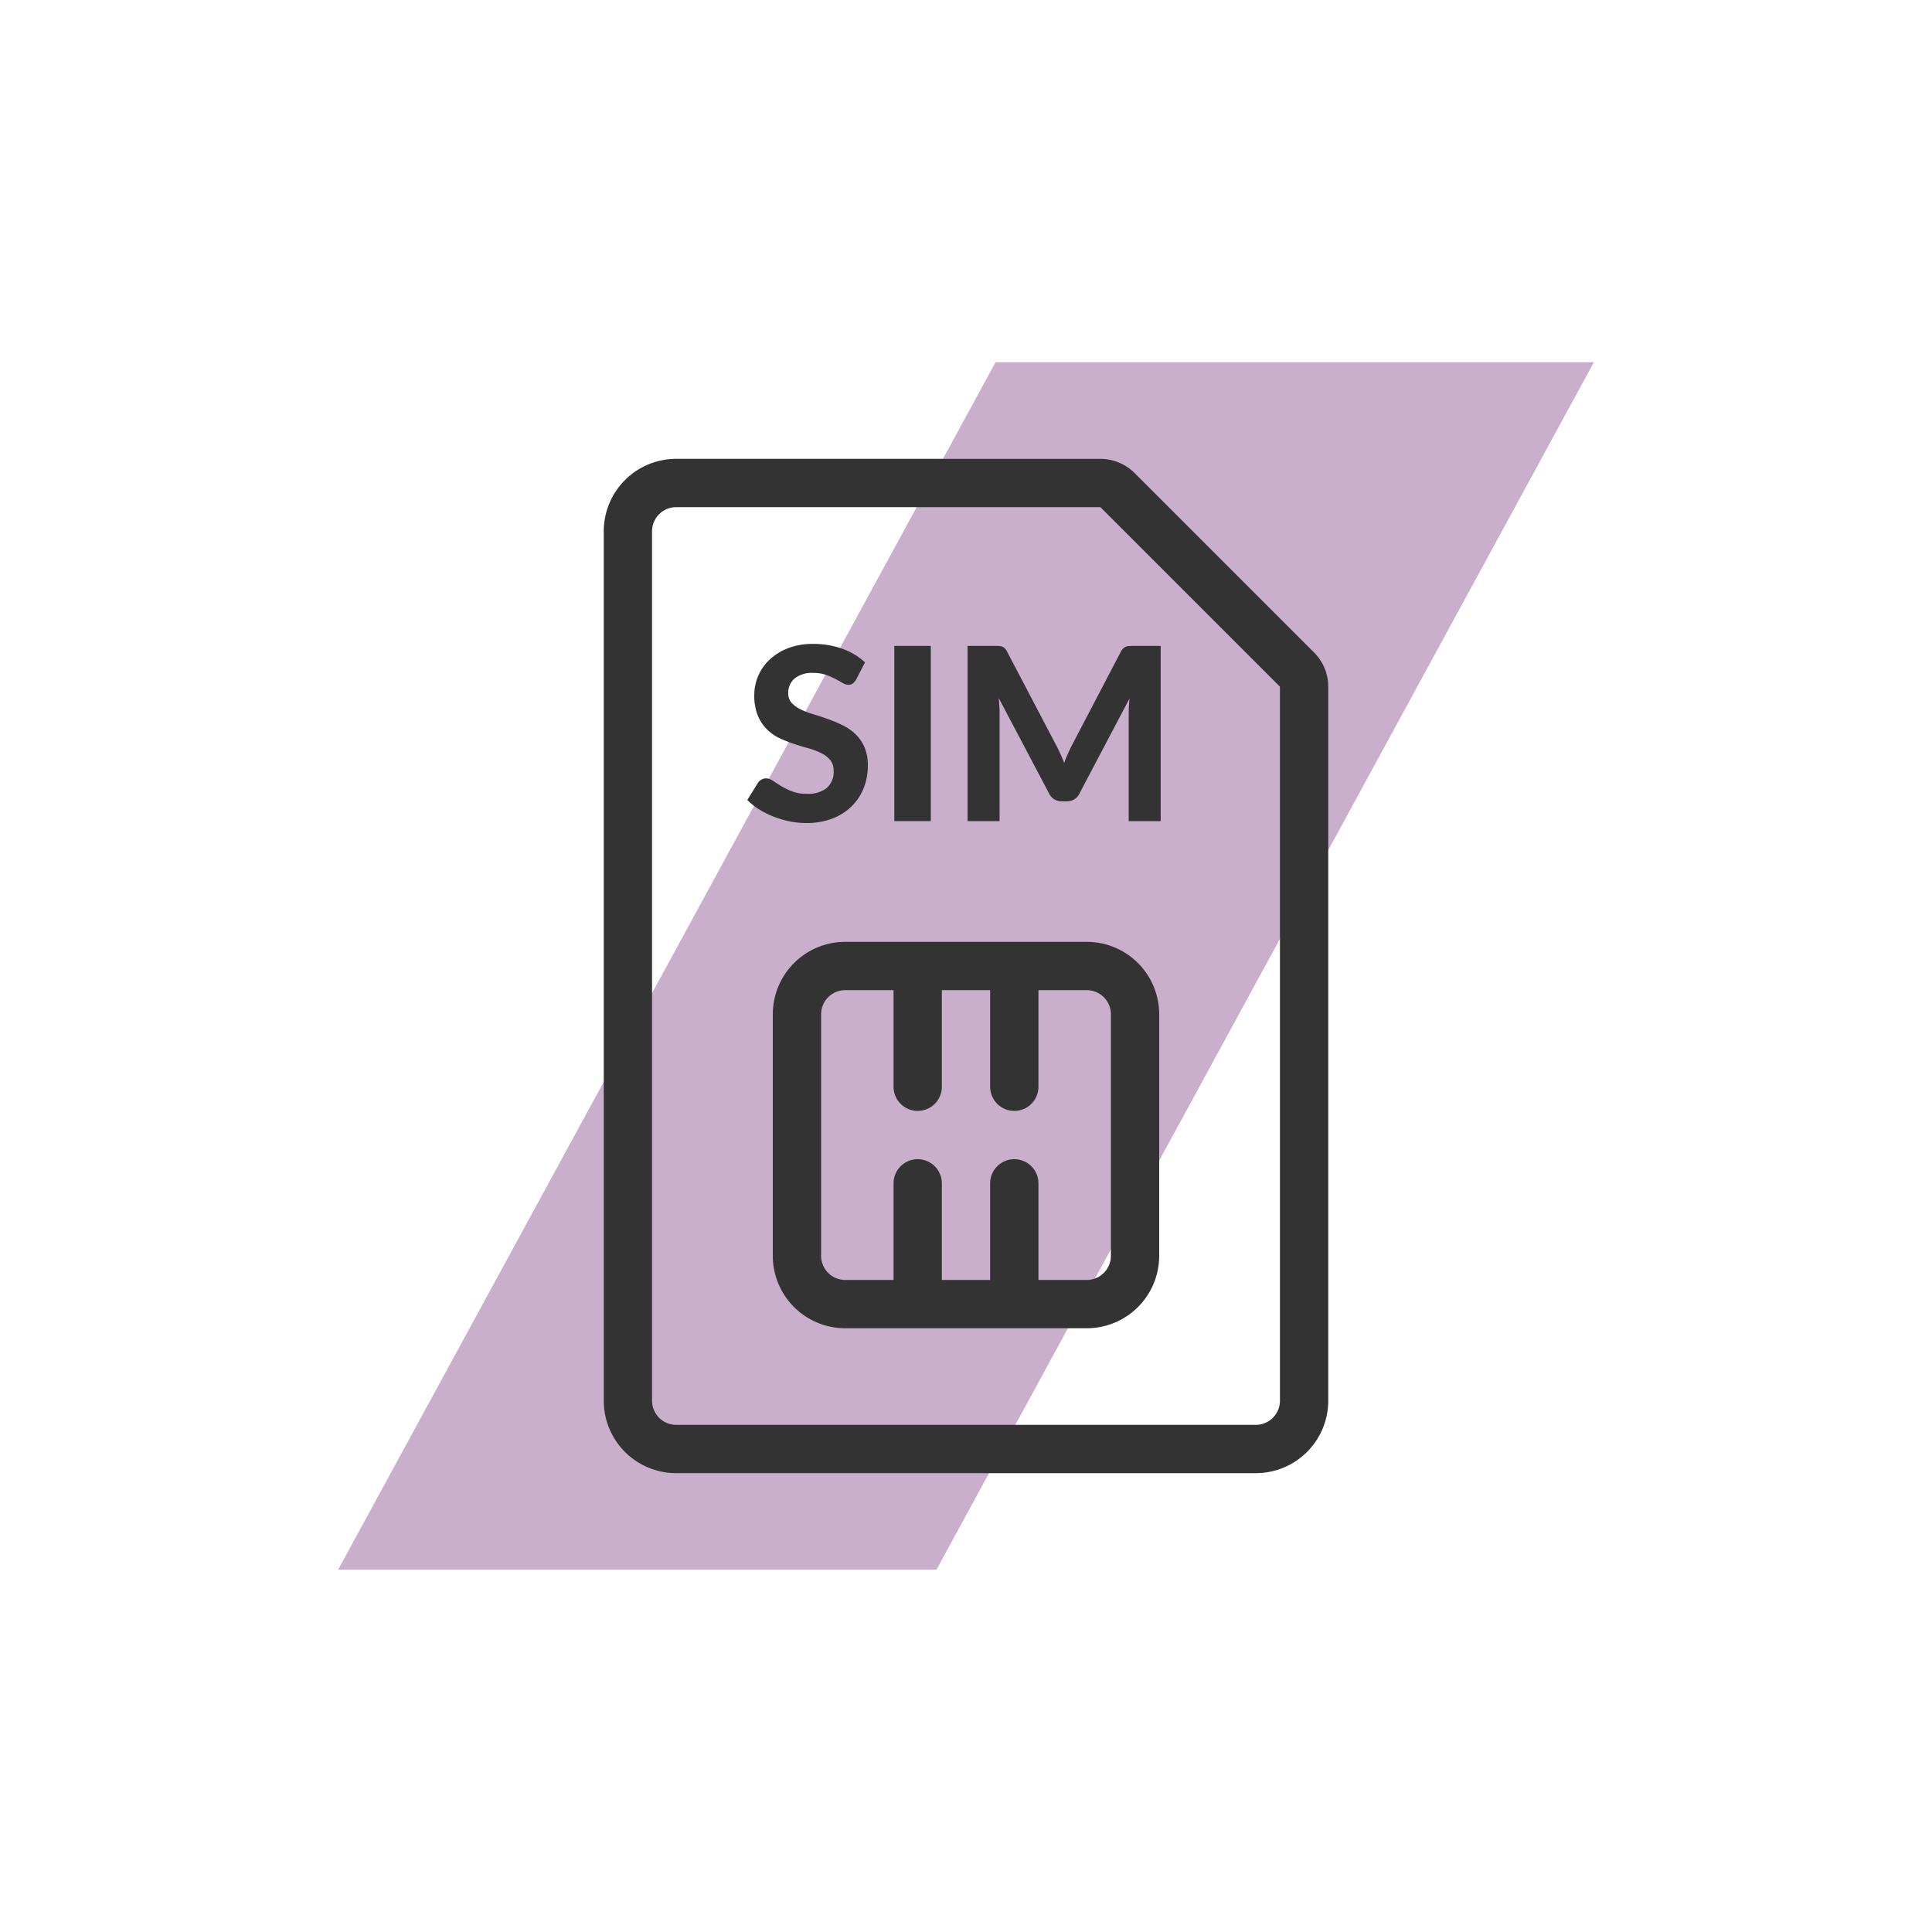 <svg id="Icon_Expressive_SIM" data-name="Icon Expressive —  SIM" xmlns="http://www.w3.org/2000/svg" width="80" height="80" viewBox="0 0 80 80">
  <rect id="Rectangle_1623" data-name="Rectangle 1623" width="80" height="80" fill="none"/>
  <path id="Path_4413" data-name="Path 4413" d="M22.977,5.35H47.753l-27.224,50H-4.247Z" transform="translate(18.247 9.649)" fill="#945e99" opacity="0.499"/>
  <g id="Icon_SIM" data-name="Icon — SIM" transform="translate(16 16)">
    <rect id="Transparent_BG" data-name="Transparent BG" width="48" height="48" fill="#333" opacity="0"/>
    <path id="Path_3722" data-name="Path 3722" d="M-86,38a1,1,0,0,1-1-1V33a1,1,0,0,1,1-1,1,1,0,0,1,1,1v4A1,1,0,0,1-86,38Z" transform="translate(112)" fill="#333"/>
    <path id="Path_3723" data-name="Path 3723" d="M-90,38a1,1,0,0,1-1-1V33a1,1,0,0,1,1-1,1,1,0,0,1,1,1v4A1,1,0,0,1-90,38Z" transform="translate(112)" fill="#333"/>
    <path id="Path_3724" data-name="Path 3724" d="M-86,30a1,1,0,0,1-1-1V25a1,1,0,0,1,1-1,1,1,0,0,1,1,1v4A1,1,0,0,1-86,30Z" transform="translate(112)" fill="#333"/>
    <path id="Path_3725" data-name="Path 3725" d="M-90,30a1,1,0,0,1-1-1V25a1,1,0,0,1,1-1,1,1,0,0,1,1,1v4A1,1,0,0,1-90,30Z" transform="translate(112)" fill="#333"/>
    <path id="Path_3726" data-name="Path 3726" d="M-76,45h-24a3,3,0,0,1-3-3V6a3,3,0,0,1,3-3h17.566a2.016,2.016,0,0,1,1.412.584l7.437,7.437A1.986,1.986,0,0,1-73,12.435V42A3,3,0,0,1-76,45ZM-100,5a1,1,0,0,0-1,1V42a1,1,0,0,0,1,1h24a1,1,0,0,0,1-1V12.435L-82.435,5Zm17.566,0h0Z" transform="translate(112)" fill="#333"/>
    <path id="Path_3727" data-name="Path 3727" d="M-83,39H-93a3,3,0,0,1-3-3V26a3,3,0,0,1,3-3h10a3,3,0,0,1,3,3V36A3,3,0,0,1-83,39ZM-93,25a1,1,0,0,0-1,1V36a1,1,0,0,0,1,1h10a1,1,0,0,0,1-1V26a1,1,0,0,0-1-1Z" transform="translate(112)" fill="#333"/>
    <path id="Path_3778" data-name="Path 3778" d="M-92.547,12.135a.593.593,0,0,1-.142.168.316.316,0,0,1-.188.052.463.463,0,0,1-.238-.078c-.085-.051-.184-.107-.3-.167a2.848,2.848,0,0,0-.391-.168,1.562,1.562,0,0,0-.514-.077,1.137,1.137,0,0,0-.781.233.776.776,0,0,0-.259.607.573.573,0,0,0,.142.4,1.243,1.243,0,0,0,.375.272,3.47,3.47,0,0,0,.527.2c.2.06.4.126.606.2a5.705,5.705,0,0,1,.6.253,2.088,2.088,0,0,1,.528.365,1.675,1.675,0,0,1,.375.538,1.861,1.861,0,0,1,.142.772,2.5,2.5,0,0,1-.171.928,2.216,2.216,0,0,1-.5.755,2.306,2.306,0,0,1-.8.507,2.965,2.965,0,0,1-1.082.185,3.4,3.4,0,0,1-.688-.07,4.049,4.049,0,0,1-.66-.195,3.673,3.673,0,0,1-.6-.3,2.627,2.627,0,0,1-.489-.39l.44-.71a.442.442,0,0,1,.145-.133.37.37,0,0,1,.19-.052.526.526,0,0,1,.285.1c.1.066.215.14.344.22a2.826,2.826,0,0,0,.454.22,1.687,1.687,0,0,0,.617.1,1.233,1.233,0,0,0,.812-.24.878.878,0,0,0,.287-.715.668.668,0,0,0-.142-.445,1.143,1.143,0,0,0-.372-.285,3,3,0,0,0-.526-.2c-.2-.054-.4-.115-.6-.182a5.157,5.157,0,0,1-.606-.24,1.852,1.852,0,0,1-.524-.37,1.768,1.768,0,0,1-.373-.57,2.193,2.193,0,0,1-.143-.845,2.015,2.015,0,0,1,.16-.785,2,2,0,0,1,.471-.675,2.334,2.334,0,0,1,.762-.475,2.791,2.791,0,0,1,1.038-.18,3.523,3.523,0,0,1,1.212.2,2.723,2.723,0,0,1,.942.563Z" transform="translate(112)" fill="#333"/>
    <path id="Path_3779" data-name="Path 3779" d="M-89.458,18h-1.51V10.745h1.51Z" transform="translate(112)" fill="#333"/>
    <path id="Path_3780" data-name="Path 3780" d="M-79.938,10.745V18h-1.325V13.545c0-.093,0-.193.008-.3s.015-.215.027-.325L-83.3,16.855a.557.557,0,0,1-.524.325h-.21a.6.6,0,0,1-.311-.082.582.582,0,0,1-.215-.243l-2.084-3.95c.009.116.018.229.025.337s.01.21.01.3V18h-1.326V10.745H-86.8c.063,0,.119,0,.17.005a.46.46,0,0,1,.132.027.3.3,0,0,1,.105.071.541.541,0,0,1,.093.132l2.029,3.87c.064.117.123.237.178.36s.108.25.157.38c.051-.133.1-.263.159-.39s.114-.248.176-.365l2.016-3.855a.473.473,0,0,1,.1-.132.328.328,0,0,1,.107-.071.46.46,0,0,1,.13-.027c.049,0,.106-.005.173-.005Z" transform="translate(112)" fill="#333"/>
  </g>
</svg>
